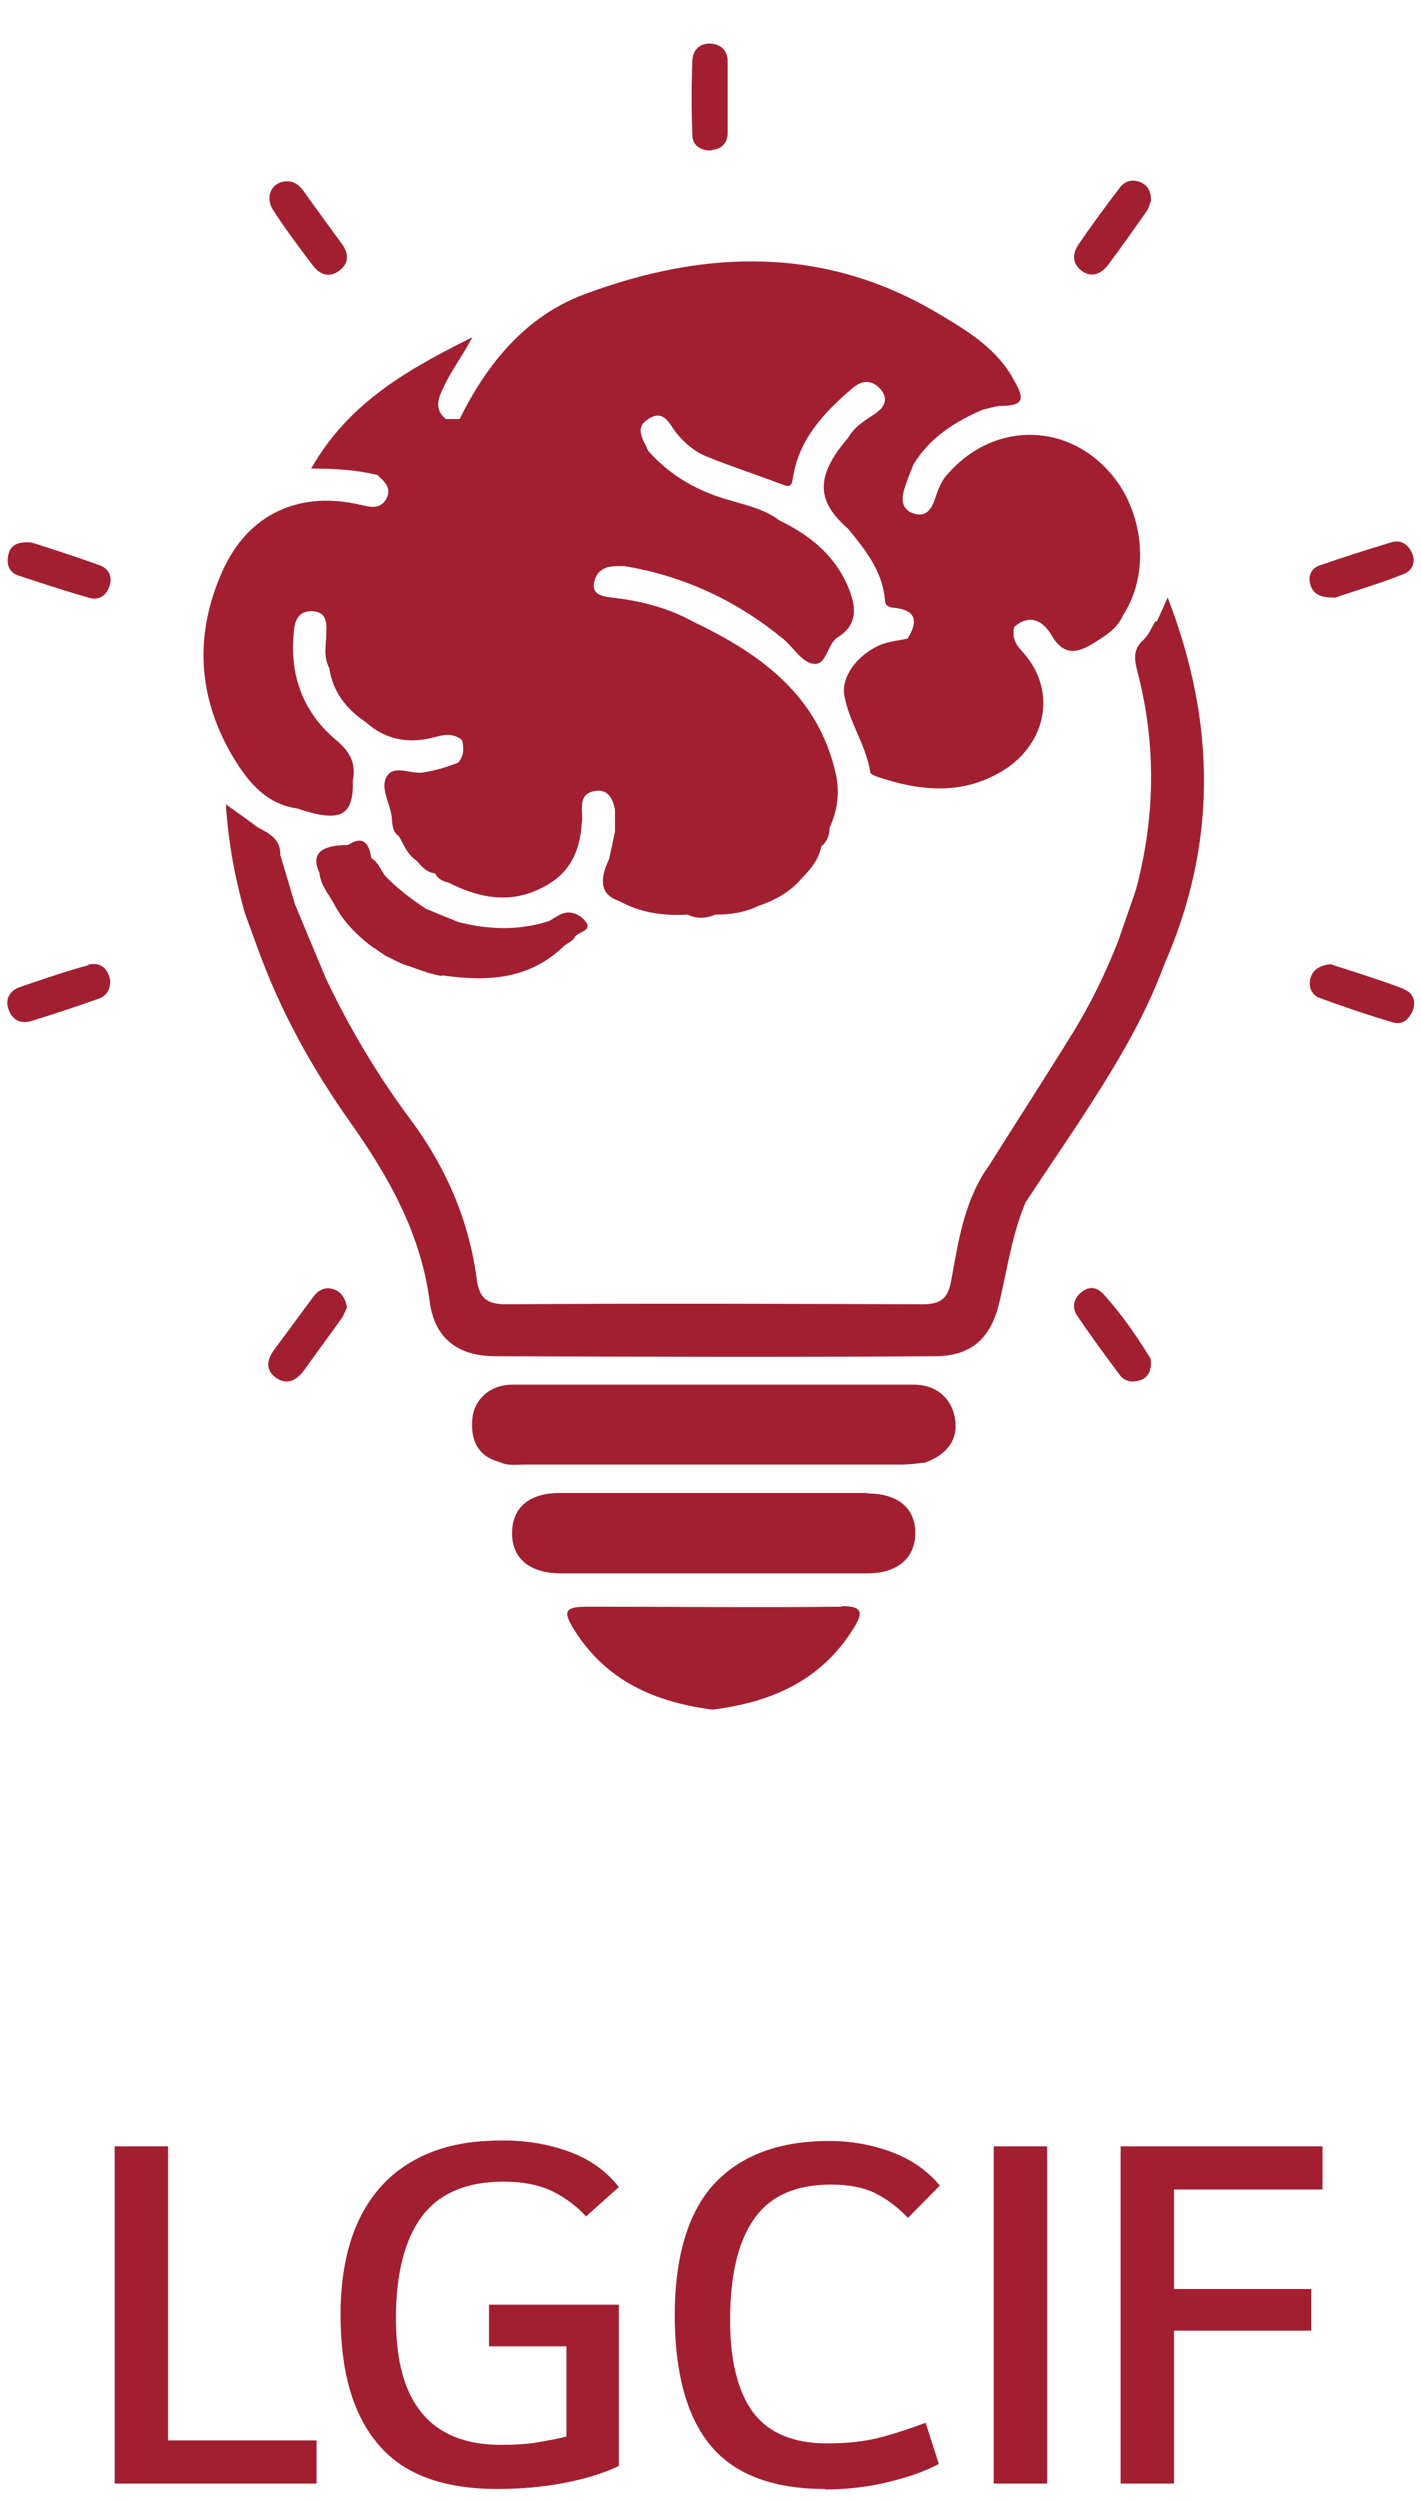 <svg width="29" height="51" viewBox="0 0 29 51" fill="none" xmlns="http://www.w3.org/2000/svg">
<path d="M6.46 49.79V50.67H2.34V43.79H3.43V49.79H6.46Z" fill="#A11F31"/>
<path d="M12.61 50.32C12.29 50.47 11.92 50.58 11.5 50.66C11.08 50.74 10.63 50.78 10.15 50.78C9.04 50.78 8.23 50.48 7.72 49.87C7.2 49.26 6.95 48.38 6.95 47.23C6.95 46.62 7.03 46.1 7.18 45.65C7.33 45.21 7.55 44.84 7.84 44.54C8.12 44.25 8.47 44.03 8.88 43.88C9.29 43.73 9.75 43.67 10.26 43.67C10.77 43.67 11.21 43.75 11.62 43.9C12.03 44.05 12.37 44.29 12.63 44.62L11.96 45.22C11.77 45.01 11.54 44.84 11.28 44.71C11.01 44.58 10.68 44.51 10.28 44.51C9.52 44.51 8.96 44.75 8.61 45.22C8.26 45.69 8.08 46.39 8.08 47.3C8.08 48.15 8.25 48.8 8.61 49.23C8.96 49.66 9.5 49.88 10.23 49.88C10.55 49.88 10.83 49.86 11.08 49.81C11.24 49.78 11.41 49.75 11.56 49.71V47.87H9.98V47.02H12.63V50.31L12.61 50.32Z" fill="#A11F31"/>
<path d="M16.83 50.78C15.75 50.78 14.97 50.47 14.49 49.88C14.01 49.29 13.77 48.4 13.77 47.23C13.77 46.06 14.04 45.12 14.59 44.54C15.14 43.96 15.92 43.68 16.93 43.68C17.35 43.68 17.77 43.75 18.18 43.9C18.59 44.05 18.92 44.28 19.18 44.59L18.53 45.25C18.33 45.04 18.11 44.87 17.87 44.75C17.63 44.63 17.32 44.57 16.96 44.57C16.24 44.57 15.72 44.8 15.39 45.27C15.06 45.74 14.9 46.43 14.9 47.34C14.9 48.17 15.06 48.8 15.37 49.22C15.69 49.64 16.19 49.85 16.88 49.85C17.3 49.85 17.67 49.81 18 49.72C18.33 49.63 18.62 49.53 18.89 49.43L19.16 50.27C18.88 50.42 18.54 50.54 18.12 50.64C17.71 50.74 17.28 50.79 16.84 50.79L16.83 50.78Z" fill="#A11F31"/>
<path d="M20.28 43.79H21.37V50.67H20.28V43.79Z" fill="#A11F31"/>
<path d="M23.96 50.67H22.87V43.79H26.99V44.67H23.96V46.7H26.76V47.55H23.96V50.66V50.67Z" fill="#A11F31"/>
<path d="M6.08 16.5C6.95 16.79 7.22 16.65 7.2 15.93C7.27 15.58 7.15 15.34 6.86 15.1C6.17 14.52 5.9 13.75 6 12.86C6.02 12.65 6.1 12.46 6.37 12.47C6.65 12.48 6.67 12.68 6.66 12.9C6.66 13.14 6.59 13.39 6.72 13.63C6.79 14.11 7.06 14.46 7.46 14.73C7.87 15.1 8.35 15.18 8.87 15.04C9.08 14.98 9.26 14.96 9.43 15.1C9.47 15.27 9.47 15.42 9.35 15.56C9.12 15.65 8.89 15.72 8.64 15.76C8.39 15.8 8.05 15.6 7.9 15.83C7.75 16.06 7.95 16.37 7.99 16.64C8.01 16.78 7.99 16.96 8.14 17.06C8.24 17.23 8.31 17.43 8.49 17.55C8.6 17.67 8.7 17.8 8.88 17.82C8.94 17.94 9.04 17.98 9.16 18.01C9.85 18.36 10.54 18.46 11.24 18.01C11.63 17.76 11.8 17.39 11.86 16.95C11.86 16.85 11.89 16.74 11.88 16.64C11.87 16.42 11.85 16.19 12.13 16.14C12.4 16.09 12.5 16.28 12.55 16.51C12.55 16.51 12.55 16.56 12.55 16.59C12.55 16.72 12.55 16.84 12.55 16.97C12.51 17.16 12.47 17.34 12.43 17.53C12.21 17.983 12.277 18.267 12.63 18.38C13.06 18.62 13.54 18.69 14.03 18.66C14.22 18.75 14.41 18.74 14.6 18.66C14.9 18.66 15.19 18.62 15.46 18.49C15.81 18.37 16.13 18.2 16.37 17.91C16.55 17.73 16.71 17.53 16.76 17.27C16.88 17.17 16.93 17.04 16.93 16.89C17.09 16.54 17.14 16.18 17.06 15.8C16.7 14.18 15.52 13.34 14.14 12.68C13.65 12.41 13.12 12.27 12.56 12.2C12.32 12.17 11.99 12.16 12.17 11.75C12.3 11.53 12.53 11.55 12.74 11.55C13.96 11.75 15.04 12.26 15.99 13.04C16.19 13.21 16.36 13.5 16.58 13.54C16.88 13.6 16.87 13.14 17.1 13C17.52 12.74 17.47 12.36 17.31 11.98C17.04 11.33 16.53 10.92 15.91 10.62C15.62 10.4 15.28 10.32 14.94 10.22C14.27 10.04 13.69 9.72 13.23 9.2C13.14 8.98 12.93 8.74 13.23 8.55C13.55 8.34 13.66 8.65 13.8 8.83C13.98 9.05 14.19 9.23 14.46 9.33C14.96 9.53 15.48 9.7 15.98 9.89C16.14 9.95 16.16 9.89 16.18 9.76C16.3 8.96 16.82 8.41 17.41 7.91C17.61 7.74 17.81 7.76 17.97 7.94C18.14 8.14 18.05 8.31 17.86 8.44C17.65 8.58 17.44 8.7 17.31 8.93C16.65 9.7 16.64 10.21 17.31 10.79C17.66 11.22 18.01 11.65 18.06 12.24C18.06 12.35 18.13 12.39 18.24 12.4C18.69 12.44 18.75 12.67 18.52 13.03C18.37 13.06 18.21 13.08 18.07 13.12C17.59 13.27 17.16 13.75 17.23 14.18C17.32 14.72 17.67 15.19 17.76 15.75C17.76 15.79 17.85 15.83 17.91 15.85C18.83 16.16 19.73 16.23 20.58 15.65C21.41 15.05 21.53 14.01 20.86 13.29C20.72 13.14 20.65 13 20.7 12.79C21.03 12.5 21.3 12.69 21.46 12.96C21.73 13.43 22.04 13.3 22.37 13.09C22.59 12.95 22.81 12.81 22.92 12.55C23.44 11.76 23.37 10.57 22.75 9.76C21.87 8.62 20.32 8.57 19.36 9.65C19.2 9.81 19.14 10.01 19.07 10.21C19 10.4 18.89 10.55 18.66 10.48C18.41 10.41 18.39 10.2 18.45 10C18.5 9.82 18.57 9.66 18.64 9.48C18.97 8.93 19.48 8.61 20.05 8.36C20.19 8.33 20.32 8.28 20.46 8.28C20.98 8.28 20.85 8.04 20.69 7.75C20.35 7.12 19.76 6.76 19.17 6.41C16.82 5 14.37 5.09 11.91 6.01C10.72 6.46 9.94 7.42 9.38 8.55C9.29 8.55 9.19 8.55 9.1 8.55C8.89 8.38 8.92 8.19 9.02 7.97C9.19 7.58 9.45 7.25 9.64 6.88C8.36 7.52 7.12 8.2 6.35 9.56C6.86 9.56 7.28 9.59 7.7 9.69C7.86 9.83 8.01 9.98 7.87 10.2C7.74 10.4 7.54 10.34 7.36 10.3C7.33 10.3 7.3 10.28 7.27 10.28C6.06 10.03 5.06 10.51 4.55 11.63C3.95 12.95 4.03 14.26 4.79 15.5C5.09 15.99 5.47 16.43 6.11 16.5H6.08ZM8.79 12.36V12.38C8.79 12.38 8.79 12.38 8.78 12.38C8.78 12.38 8.78 12.38 8.79 12.38V12.36Z" fill="#A11F31"/>
<path d="M18.67 28.25C15.93 28.25 13.19 28.25 10.45 28.25C10.01 28.25 9.68 28.54 9.64 28.94C9.6 29.37 9.74 29.71 10.2 29.83C10.36 29.91 10.54 29.88 10.7 29.88C13.26 29.88 15.81 29.88 18.37 29.88C18.54 29.88 18.71 29.86 18.88 29.84C19.35 29.67 19.56 29.35 19.49 28.94C19.42 28.53 19.12 28.26 18.67 28.25Z" fill="#A11F31"/>
<path d="M17.71 30.46C15.61 30.46 13.51 30.46 11.42 30.46C10.8 30.46 10.45 30.76 10.45 31.28C10.45 31.79 10.8 32.09 11.42 32.1C12.46 32.1 13.5 32.1 14.54 32.1C15.6 32.1 16.65 32.1 17.71 32.1C18.32 32.1 18.68 31.78 18.68 31.28C18.68 30.77 18.33 30.47 17.7 30.47L17.71 30.46Z" fill="#A11F31"/>
<path d="M17.18 32.78C15.45 32.8 13.73 32.78 12 32.78C11.53 32.78 11.47 32.86 11.73 33.27C12.38 34.3 13.38 34.73 14.54 34.88C15.74 34.73 16.76 34.29 17.42 33.22C17.59 32.95 17.65 32.76 17.18 32.77V32.78Z" fill="#A11F31"/>
<path d="M23.58 12.67C23.5 12.81 23.44 12.96 23.33 13.06C23.12 13.25 23.15 13.45 23.21 13.69C23.6 15.18 23.58 16.67 23.18 18.16C23.06 18.51 22.94 18.85 22.82 19.2C22.56 19.86 22.25 20.5 21.87 21.11C21.32 22 20.75 22.88 20.19 23.77C19.68 24.48 19.56 25.31 19.41 26.14C19.34 26.51 19.18 26.61 18.82 26.61C15.99 26.6 13.16 26.59 10.33 26.61C9.93 26.61 9.78 26.48 9.73 26.1C9.57 24.89 9.1 23.81 8.37 22.83C7.7 21.93 7.13 20.97 6.65 19.96C6.44 19.46 6.23 18.95 6.02 18.45C5.92 18.11 5.82 17.78 5.72 17.44C5.73 17.12 5.49 17 5.26 16.88C5.06 16.73 4.85 16.58 4.61 16.41C4.66 17.21 4.8 17.93 5 18.64C5.12 18.96 5.23 19.28 5.35 19.59C5.8 20.77 6.42 21.87 7.15 22.9C7.94 24.02 8.59 25.17 8.77 26.56C8.87 27.31 9.35 27.67 10.11 27.67C13.1 27.68 16.08 27.69 19.07 27.67C19.83 27.67 20.23 27.3 20.4 26.55C20.56 25.87 20.66 25.17 20.93 24.53C21.28 24 21.64 23.47 21.99 22.94C22.67 21.9 23.33 20.85 23.76 19.68C24.84 17.22 24.82 14.75 23.83 12.19C23.73 12.41 23.67 12.56 23.6 12.69L23.58 12.67Z" fill="#A11F31"/>
<path d="M9.03 19.9C9.94 20.03 10.81 19.99 11.52 19.29C11.59 19.24 11.69 19.2 11.73 19.12C11.8 19 12.1 19 11.95 18.8C11.85 18.67 11.66 18.56 11.45 18.65C11.37 18.69 11.29 18.74 11.21 18.79C10.59 18.99 9.97 18.97 9.35 18.81C9.13 18.72 8.91 18.63 8.69 18.54C8.39 18.34 8.11 18.13 7.86 17.87C7.77 17.75 7.72 17.59 7.58 17.51C7.53 17.22 7.43 17.03 7.1 17.24C6.534 17.24 6.34 17.43 6.52 17.81C6.54 18.06 6.71 18.24 6.82 18.45C7 18.79 7.26 19.06 7.56 19.29C7.65 19.35 7.75 19.42 7.84 19.48C7.86 19.5 7.89 19.51 7.91 19.52C8.01 19.57 8.11 19.62 8.22 19.67C8.48 19.75 8.74 19.87 9.01 19.91L9.03 19.9Z" fill="#A11F31"/>
<path d="M14.53 3.06C14.72 3.04 14.84 2.93 14.85 2.73C14.85 2.48 14.85 2.23 14.85 1.99C14.85 1.74 14.85 1.49 14.85 1.25C14.85 1.03 14.71 0.9 14.5 0.89C14.28 0.88 14.14 1.02 14.13 1.23C14.11 1.74 14.11 2.25 14.13 2.76C14.13 2.97 14.31 3.08 14.52 3.07L14.53 3.06Z" fill="#A11F31"/>
<path d="M1.81 19.69C1.33 19.82 0.87 19.98 0.4 20.14C0.21 20.21 0.1 20.37 0.17 20.58C0.24 20.8 0.41 20.9 0.64 20.83C1.1 20.69 1.55 20.54 2 20.38C2.16 20.33 2.25 20.21 2.25 20.01C2.21 19.77 2.06 19.62 1.8 19.68L1.81 19.69Z" fill="#A11F31"/>
<path d="M28.66 20.18C28.16 19.99 27.64 19.83 27.15 19.67C26.93 19.7 26.79 19.78 26.74 19.97C26.7 20.14 26.77 20.3 26.93 20.36C27.42 20.54 27.92 20.71 28.43 20.86C28.62 20.92 28.76 20.79 28.83 20.62C28.91 20.43 28.83 20.25 28.66 20.19V20.18Z" fill="#A11F31"/>
<path d="M6.38 5.41C6.53 5.61 6.73 5.68 6.94 5.51C7.13 5.36 7.11 5.16 6.98 4.98C6.72 4.62 6.45 4.26 6.19 3.89C6.1 3.77 5.99 3.69 5.84 3.7C5.55 3.71 5.4 4.01 5.57 4.28C5.82 4.67 6.1 5.04 6.38 5.41Z" fill="#A11F31"/>
<path d="M22.08 5.53C22.28 5.67 22.47 5.59 22.61 5.41C22.88 5.05 23.14 4.68 23.4 4.31C23.45 4.24 23.47 4.14 23.49 4.09C23.49 3.9 23.42 3.78 23.28 3.72C23.12 3.65 22.96 3.69 22.86 3.82C22.57 4.2 22.28 4.59 22.01 4.99C21.88 5.18 21.88 5.38 22.08 5.53Z" fill="#A11F31"/>
<path d="M27.23 12.2C27.63 12.06 28.15 11.91 28.65 11.71C28.81 11.65 28.9 11.48 28.82 11.29C28.74 11.11 28.6 11.01 28.41 11.06C27.91 11.21 27.41 11.37 26.92 11.54C26.76 11.6 26.69 11.75 26.74 11.92C26.79 12.1 26.92 12.2 27.23 12.19V12.2Z" fill="#A11F31"/>
<path d="M6.85 26.32C6.67 26.24 6.51 26.3 6.4 26.45C6.13 26.81 5.87 27.17 5.6 27.53C5.45 27.73 5.41 27.94 5.62 28.1C5.85 28.27 6.05 28.17 6.21 27.95C6.46 27.6 6.72 27.25 6.97 26.9C7.02 26.83 7.05 26.74 7.08 26.67C7.05 26.5 6.98 26.38 6.85 26.32Z" fill="#A11F31"/>
<path d="M2.05 11.54C1.56 11.36 1.06 11.2 0.65 11.07C0.35 11.04 0.21 11.13 0.17 11.32C0.13 11.5 0.17 11.67 0.37 11.74C0.85 11.9 1.34 12.06 1.83 12.2C2.02 12.25 2.17 12.15 2.23 11.97C2.3 11.78 2.23 11.61 2.05 11.54Z" fill="#A11F31"/>
<path d="M22.47 26.36C22.35 26.24 22.18 26.26 22.05 26.38C21.9 26.51 21.88 26.69 21.98 26.84C22.26 27.25 22.55 27.65 22.85 28.05C22.95 28.19 23.11 28.21 23.27 28.16C23.42 28.11 23.48 27.99 23.49 27.83C23.49 27.79 23.49 27.74 23.47 27.7C23.18 27.23 22.86 26.77 22.48 26.36H22.47Z" fill="#A11F31"/>
</svg>

